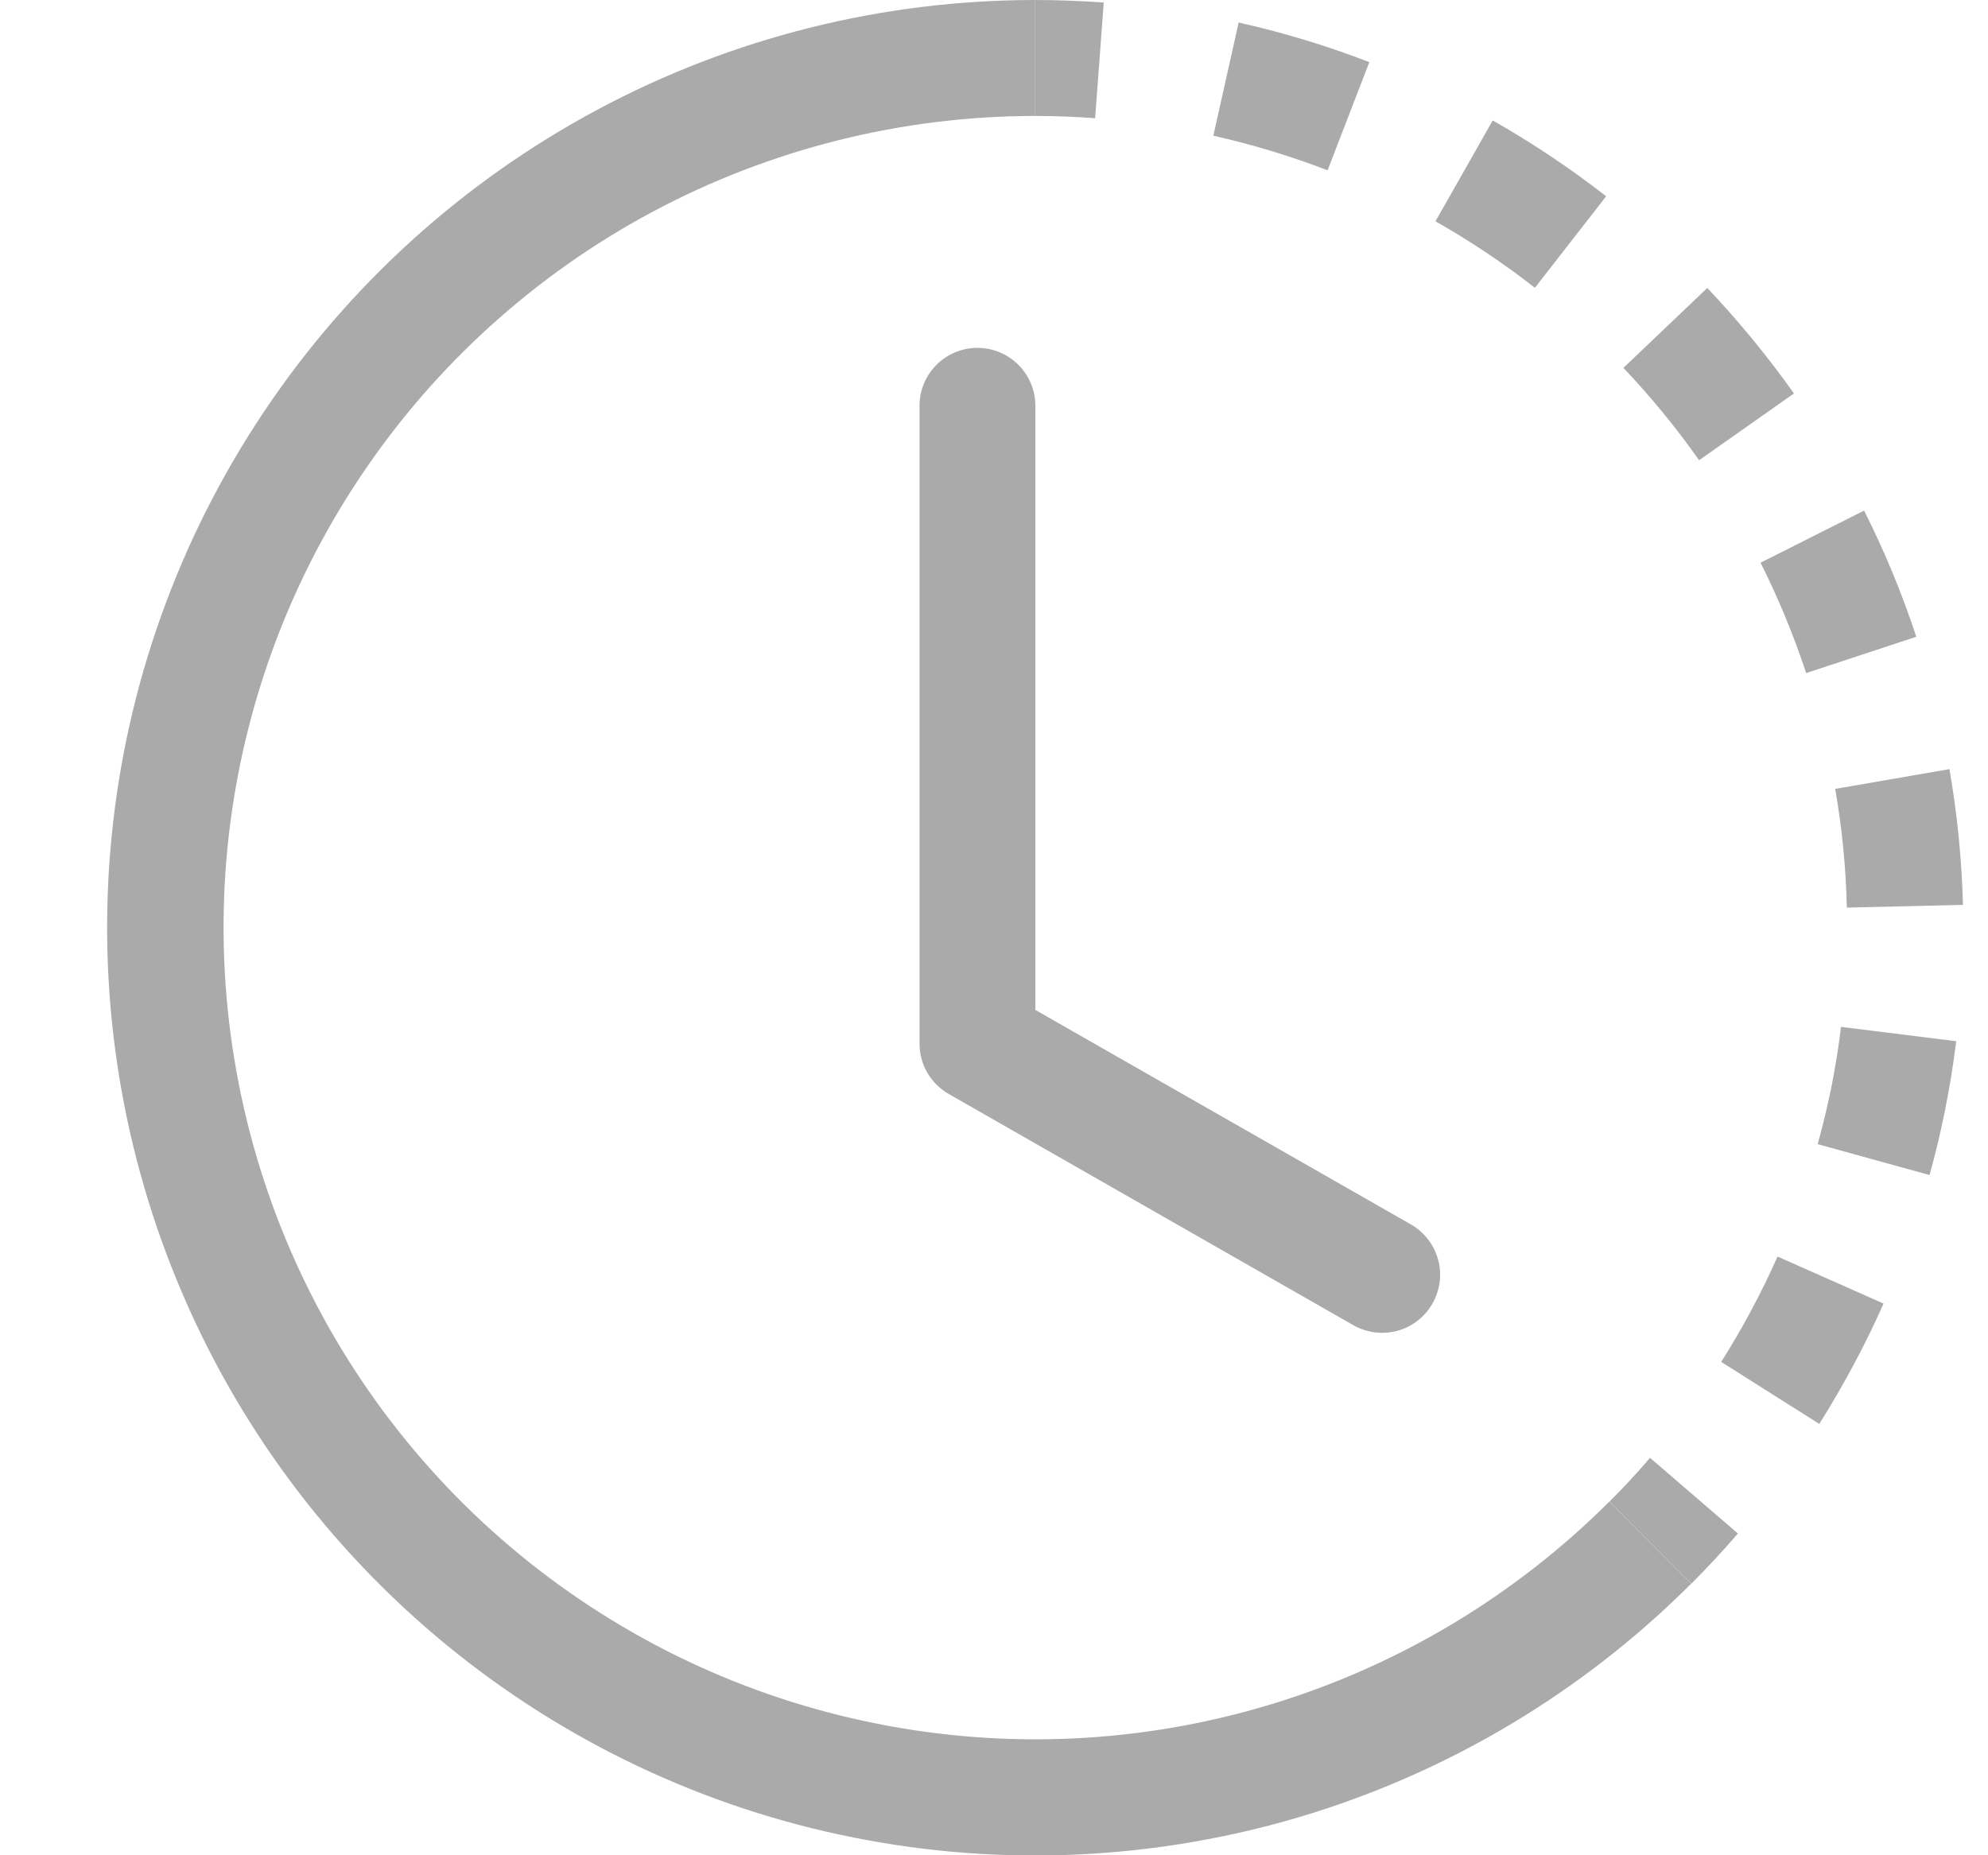 <svg width="15" height="14" viewBox="0 0 15 14" fill="none" xmlns="http://www.w3.org/2000/svg">
<path fill-rule="evenodd" clip-rule="evenodd" d="M8.263 0.892C8.113 0.881 7.963 0.875 7.812 0.875V0C7.984 8.38491e-05 8.156 0.007 8.328 0.019L8.263 0.892ZM10.017 1.285C9.736 1.177 9.448 1.09 9.155 1.024L9.346 0.17C9.681 0.245 10.011 0.345 10.332 0.469L10.017 1.285ZM11.215 1.907C11.09 1.823 10.962 1.744 10.831 1.67L11.263 0.909C11.562 1.079 11.848 1.27 12.119 1.481L11.581 2.172C11.463 2.079 11.341 1.991 11.215 1.907V1.907ZM12.82 3.473C12.647 3.227 12.456 2.994 12.249 2.776L12.882 2.173C13.118 2.422 13.337 2.689 13.536 2.969L12.82 3.473ZM13.471 4.656C13.414 4.517 13.351 4.381 13.284 4.246L14.065 3.853C14.22 4.16 14.351 4.478 14.459 4.805L13.628 5.079C13.581 4.936 13.528 4.795 13.471 4.656ZM13.935 6.849C13.928 6.549 13.899 6.249 13.847 5.953L14.709 5.804C14.768 6.142 14.802 6.485 14.811 6.828L13.936 6.849H13.935ZM13.82 8.195C13.849 8.046 13.873 7.899 13.891 7.749L14.76 7.857C14.718 8.198 14.651 8.536 14.559 8.867L13.715 8.634C13.755 8.489 13.79 8.343 13.82 8.195ZM12.987 10.277C13.148 10.023 13.29 9.757 13.412 9.482L14.212 9.837C14.072 10.152 13.91 10.454 13.727 10.745L12.987 10.277ZM12.144 11.331C12.251 11.225 12.353 11.114 12.45 11.001L13.113 11.572C13.001 11.702 12.884 11.828 12.762 11.95L12.144 11.331Z" fill="#AAAAAA"/>
<path fill-rule="evenodd" clip-rule="evenodd" d="M7.811 0.875C6.804 0.875 5.812 1.124 4.924 1.598C4.036 2.073 3.278 2.76 2.719 3.597C2.159 4.435 1.815 5.397 1.716 6.4C1.618 7.402 1.768 8.413 2.153 9.344C2.538 10.275 3.147 11.096 3.926 11.735C4.705 12.374 5.629 12.811 6.617 13.007C7.605 13.204 8.626 13.154 9.59 12.861C10.553 12.569 11.43 12.043 12.143 11.331L12.761 11.95C11.947 12.764 10.945 13.365 9.843 13.7C8.741 14.034 7.574 14.092 6.445 13.867C5.315 13.643 4.259 13.143 3.369 12.413C2.478 11.682 1.782 10.744 1.342 9.68C0.901 8.616 0.729 7.46 0.842 6.314C0.955 5.168 1.349 4.068 1.989 3.111C2.629 2.153 3.495 1.369 4.511 0.826C5.526 0.283 6.66 -0 7.811 2.46276e-07V0.875Z" fill="#AAAAAA"/>
<path fill-rule="evenodd" clip-rule="evenodd" d="M7.375 2.625C7.491 2.625 7.602 2.671 7.684 2.753C7.766 2.835 7.812 2.946 7.812 3.062V7.621L10.655 9.245C10.752 9.304 10.823 9.399 10.852 9.51C10.881 9.62 10.865 9.738 10.808 9.837C10.752 9.936 10.659 10.009 10.549 10.041C10.439 10.072 10.321 10.059 10.22 10.005L7.158 8.255C7.091 8.216 7.035 8.161 6.997 8.095C6.958 8.028 6.938 7.952 6.938 7.875V3.062C6.938 2.946 6.984 2.835 7.066 2.753C7.148 2.671 7.259 2.625 7.375 2.625Z" fill="#AAAAAA"/>
</svg>
